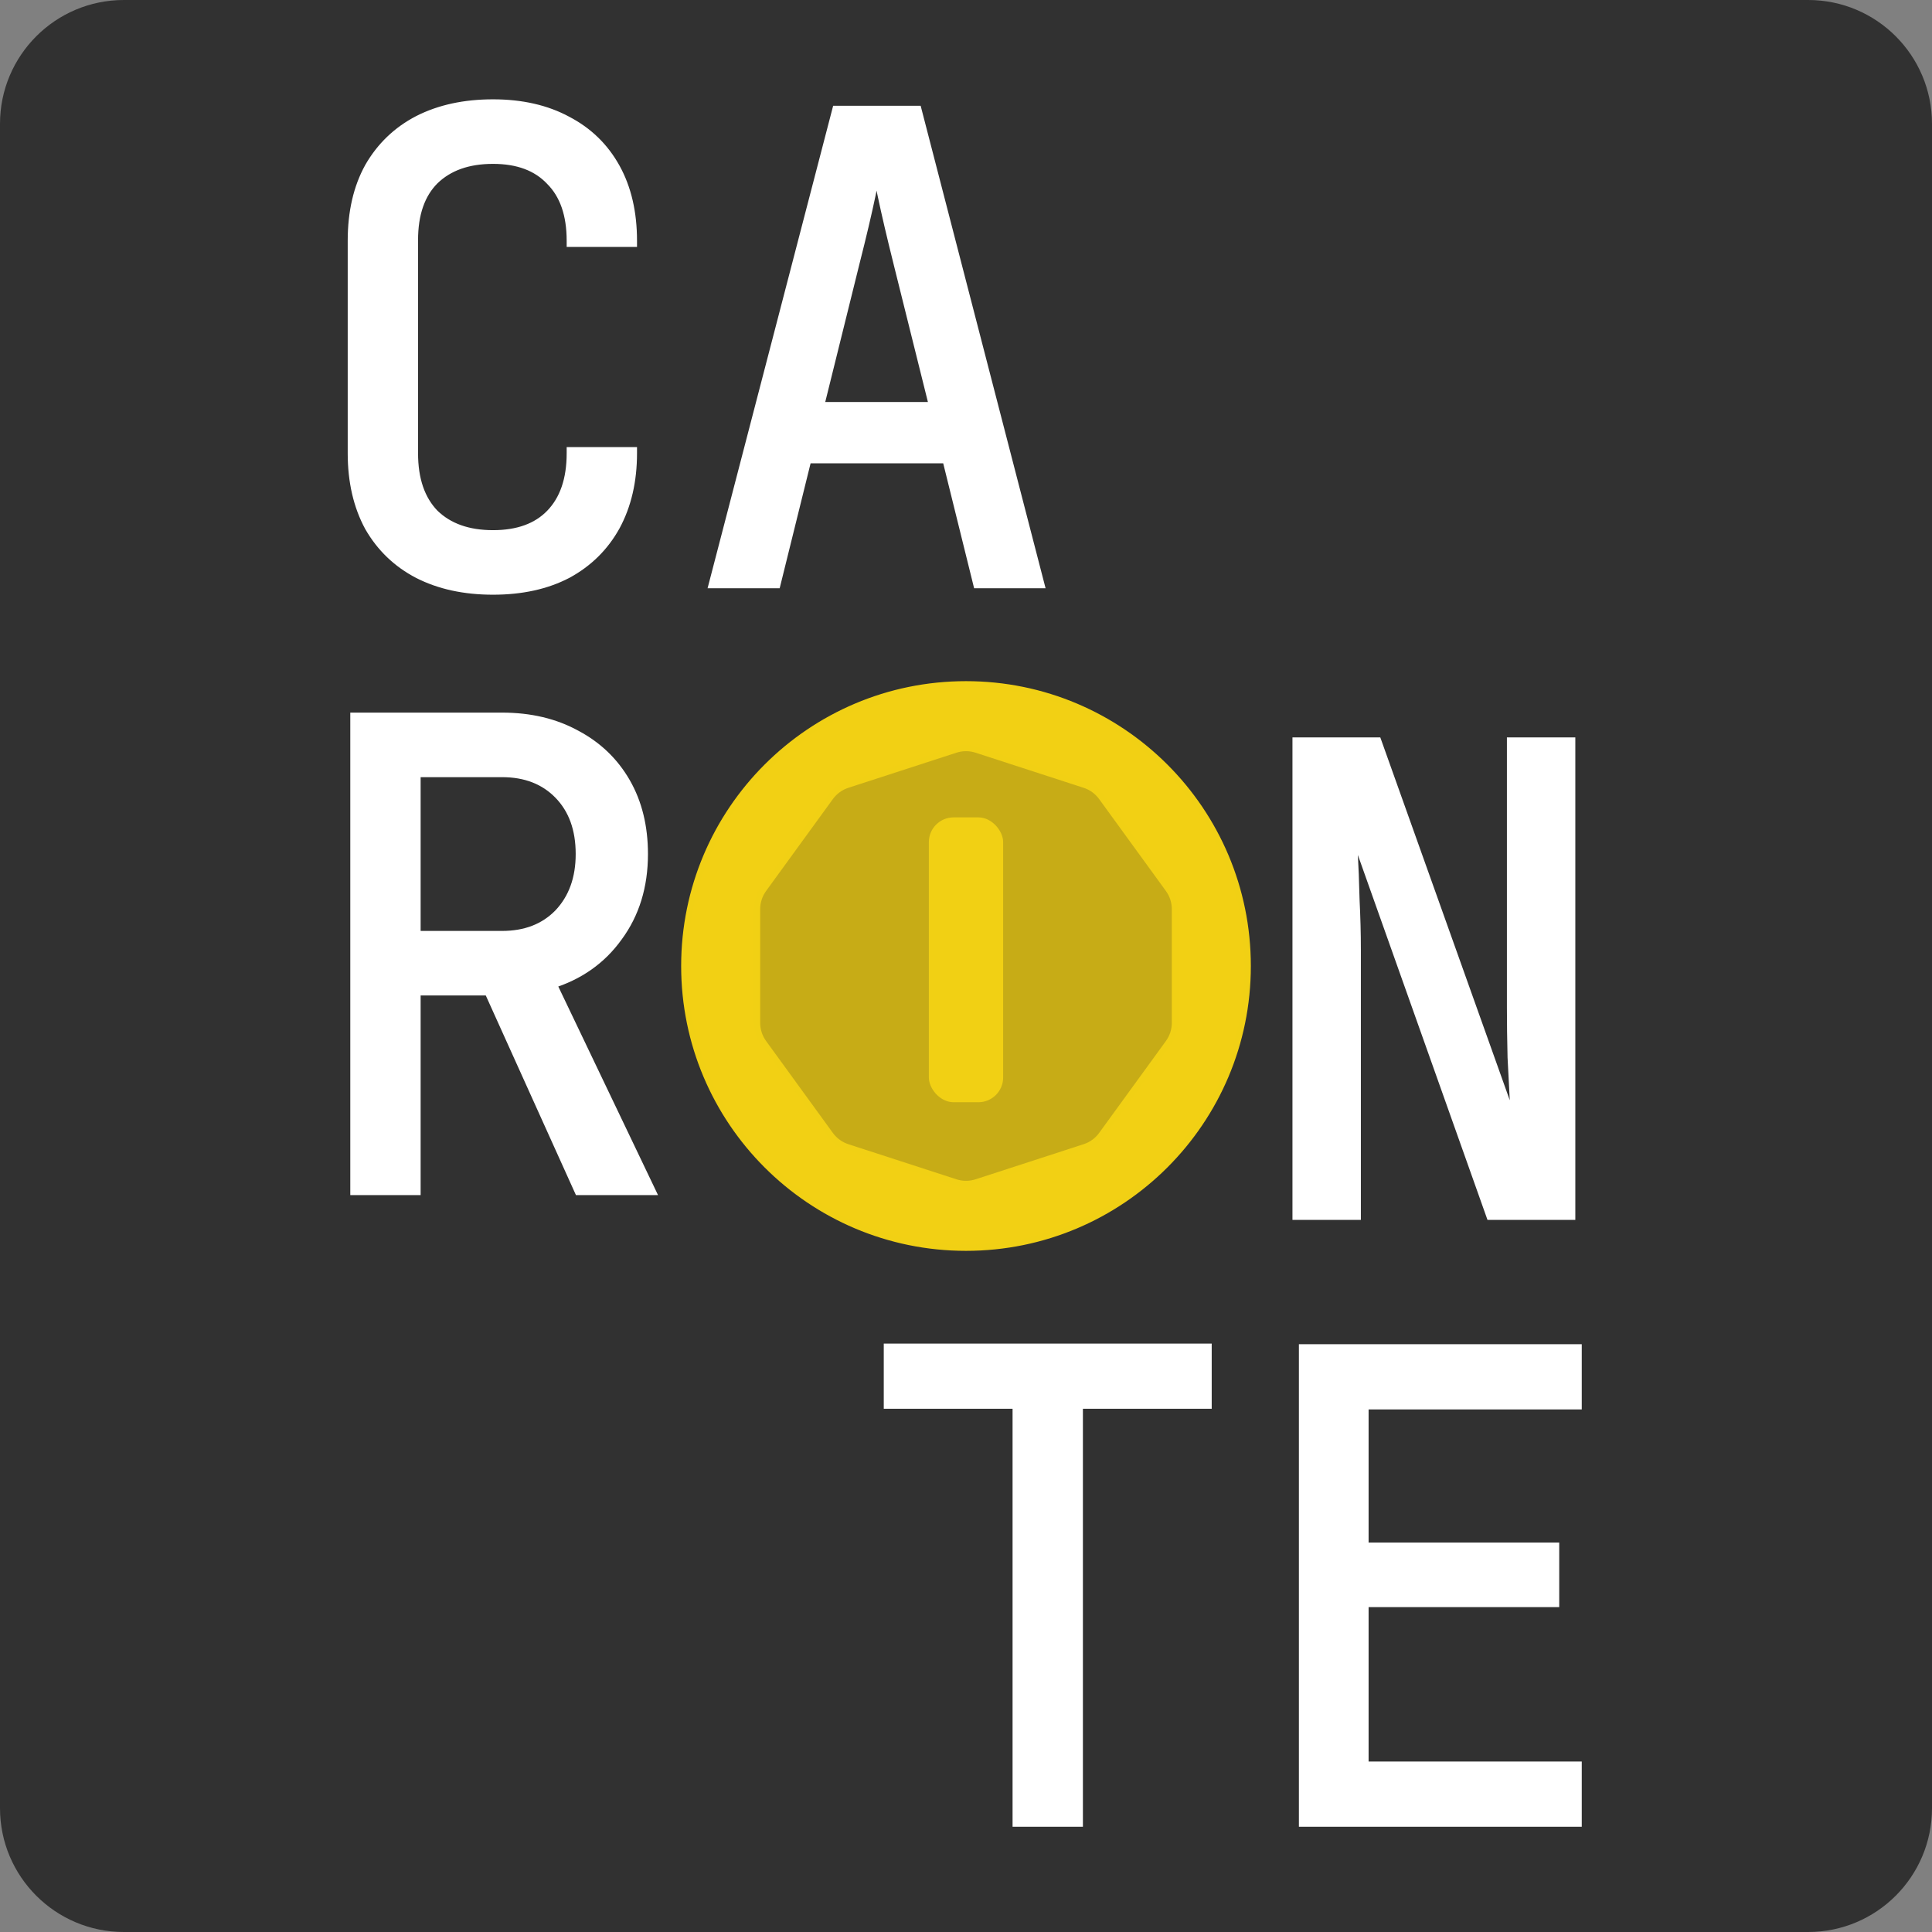 <svg width="156" height="156" viewBox="0 0 156 156" fill="none" xmlns="http://www.w3.org/2000/svg">
<rect x="0" y="0" width="156" height="156" fill="#808080" stroke="none"/>
<path d="M0 10C0 4.477 4.477 0 10 0H146C151.523 0 156 4.477 156 10V146C156 151.523 151.523 156 146 156H10C4.477 156 0 151.523 0 146V10Z" fill="#313131"/>
<path d="M104.86 98V60.04H111.1L122.696 92.54C122.626 91.673 122.54 90.616 122.436 89.368C122.366 88.085 122.297 86.751 122.228 85.364C122.193 83.943 122.176 82.608 122.176 81.36V60.04H126.7V98H120.46L108.916 65.5C108.985 66.332 109.054 67.389 109.124 68.672C109.193 69.92 109.245 71.255 109.28 72.676C109.349 74.063 109.384 75.397 109.384 76.68V98H104.86ZM82.26 147V113.252H71.86V108.988H97.34V113.252H86.94V147H82.26ZM105.38 147V109.04H127.22V113.304H110.008V125.056H125.4V129.268H110.008V142.736H127.22V147H105.38Z" fill="white"/>
<path d="M104.86 98H104.36V98.5H104.86V98ZM104.86 60.04V59.54H104.36V60.04H104.86ZM111.1 60.04L111.571 59.872L111.452 59.54H111.1V60.04ZM122.696 92.54L122.225 92.708L123.194 92.5L122.696 92.54ZM122.436 89.368L121.936 89.395L121.937 89.402L121.937 89.409L122.436 89.368ZM122.228 85.364L121.728 85.376L121.728 85.389L122.228 85.364ZM122.176 60.04V59.54H121.676V60.04H122.176ZM126.7 60.04H127.2V59.54H126.7V60.04ZM126.7 98V98.5H127.2V98H126.7ZM120.46 98L119.989 98.167L120.107 98.5H120.46V98ZM108.916 65.5L109.387 65.333L108.417 65.541L108.916 65.5ZM109.124 68.672L108.624 68.699L108.624 68.7L109.124 68.672ZM109.28 72.676L108.78 72.688L108.78 72.701L109.28 72.676ZM109.384 98V98.5H109.884V98H109.384ZM104.86 98H105.36V60.04H104.86H104.36V98H104.86ZM104.86 60.04V60.54H111.1V60.04V59.54H104.86V60.04ZM111.1 60.04L110.629 60.208L122.225 92.708L122.696 92.54L123.167 92.372L111.571 59.872L111.1 60.04ZM122.696 92.54L123.194 92.5C123.125 91.633 123.038 90.575 122.934 89.326L122.436 89.368L121.937 89.409C122.041 90.657 122.128 91.714 122.197 92.58L122.696 92.54ZM122.436 89.368L122.935 89.341C122.866 88.059 122.796 86.725 122.727 85.339L122.228 85.364L121.728 85.389C121.798 86.776 121.867 88.112 121.936 89.395L122.436 89.368ZM122.228 85.364L122.728 85.352C122.693 83.934 122.676 82.603 122.676 81.36H122.176H121.676C121.676 82.613 121.693 83.951 121.728 85.376L122.228 85.364ZM122.176 81.36H122.676V60.04H122.176H121.676V81.36H122.176ZM122.176 60.04V60.54H126.7V60.04V59.54H122.176V60.04ZM126.7 60.04H126.2V98H126.7H127.2V60.04H126.7ZM126.7 98V97.5H120.46V98V98.5H126.7V98ZM120.46 98L120.931 97.833L109.387 65.333L108.916 65.5L108.445 65.667L119.989 98.167L120.46 98ZM108.916 65.5L108.417 65.541C108.486 66.367 108.555 67.419 108.624 68.699L109.124 68.672L109.623 68.645C109.553 67.36 109.484 66.297 109.414 65.459L108.916 65.5ZM109.124 68.672L108.624 68.7C108.693 69.942 108.745 71.271 108.78 72.688L109.28 72.676L109.78 72.664C109.745 71.238 109.693 69.898 109.623 68.644L109.124 68.672ZM109.28 72.676L108.78 72.701C108.849 74.08 108.884 75.406 108.884 76.68H109.384H109.884C109.884 75.388 109.849 74.045 109.779 72.651L109.28 72.676ZM109.384 76.68H108.884V98H109.384H109.884V76.68H109.384ZM109.384 98V97.5H104.86V98V98.5H109.384V98ZM82.26 147H81.76V147.5H82.26V147ZM82.26 113.252H82.76V112.752H82.26V113.252ZM71.86 113.252H71.36V113.752H71.86V113.252ZM71.86 108.988V108.488H71.36V108.988H71.86ZM97.34 108.988H97.84V108.488H97.34V108.988ZM97.34 113.252V113.752H97.84V113.252H97.34ZM86.94 113.252V112.752H86.44V113.252H86.94ZM86.94 147V147.5H87.44V147H86.94ZM82.26 147H82.76V113.252H82.26H81.76V147H82.26ZM82.26 113.252V112.752H71.86V113.252V113.752H82.26V113.252ZM71.86 113.252H72.36V108.988H71.86H71.36V113.252H71.86ZM71.86 108.988V109.488H97.34V108.988V108.488H71.86V108.988ZM97.34 108.988H96.84V113.252H97.34H97.84V108.988H97.34ZM97.34 113.252V112.752H86.94V113.252V113.752H97.34V113.252ZM86.94 113.252H86.44V147H86.94H87.44V113.252H86.94ZM86.94 147V146.5H82.26V147V147.5H86.94V147ZM105.38 147H104.88V147.5H105.38V147ZM105.38 109.04V108.54H104.88V109.04H105.38ZM127.22 109.04H127.72V108.54H127.22V109.04ZM127.22 113.304V113.804H127.72V113.304H127.22ZM110.008 113.304V112.804H109.508V113.304H110.008ZM110.008 125.056H109.508V125.556H110.008V125.056ZM125.4 125.056H125.9V124.556H125.4V125.056ZM125.4 129.268V129.768H125.9V129.268H125.4ZM110.008 129.268V128.768H109.508V129.268H110.008ZM110.008 142.736H109.508V143.236H110.008V142.736ZM127.22 142.736H127.72V142.236H127.22V142.736ZM127.22 147V147.5H127.72V147H127.22ZM105.38 147H105.88V109.04H105.38H104.88V147H105.38ZM105.38 109.04V109.54H127.22V109.04V108.54H105.38V109.04ZM127.22 109.04H126.72V113.304H127.22H127.72V109.04H127.22ZM127.22 113.304V112.804H110.008V113.304V113.804H127.22V113.304ZM110.008 113.304H109.508V125.056H110.008H110.508V113.304H110.008ZM110.008 125.056V125.556H125.4V125.056V124.556H110.008V125.056ZM125.4 125.056H124.9V129.268H125.4H125.9V125.056H125.4ZM125.4 129.268V128.768H110.008V129.268V129.768H125.4V129.268ZM110.008 129.268H109.508V142.736H110.008H110.508V129.268H110.008ZM110.008 142.736V143.236H127.22V142.736V142.236H110.008V142.736ZM127.22 142.736H126.72V147H127.22H127.72V142.736H127.22ZM127.22 147V146.5H105.38V147V147.5H127.22V147Z" fill="white"/>
<path d="M39.808 47.52C37.52 47.52 35.527 47.087 33.828 46.22C32.164 45.353 30.864 44.105 29.928 42.476C29.027 40.812 28.576 38.853 28.576 36.6V19.44C28.576 17.152 29.027 15.193 29.928 13.564C30.864 11.935 32.164 10.687 33.828 9.82C35.527 8.953 37.52 8.52 39.808 8.52C42.096 8.52 44.072 8.971 45.736 9.872C47.4 10.739 48.683 11.987 49.584 13.616C50.485 15.245 50.936 17.187 50.936 19.44H46.256C46.256 17.291 45.684 15.644 44.54 14.5C43.431 13.321 41.853 12.732 39.808 12.732C37.763 12.732 36.151 13.304 34.972 14.448C33.828 15.592 33.256 17.239 33.256 19.388V36.6C33.256 38.749 33.828 40.413 34.972 41.592C36.151 42.736 37.763 43.308 39.808 43.308C41.853 43.308 43.431 42.736 44.54 41.592C45.684 40.413 46.256 38.749 46.256 36.6H50.936C50.936 38.819 50.485 40.76 49.584 42.424C48.683 44.053 47.4 45.319 45.736 46.22C44.072 47.087 42.096 47.52 39.808 47.52ZM57.78 47L67.66 9.04H73.952L83.78 47H79.048L76.552 36.912H65.06L62.564 47H57.78ZM65.996 32.96H75.564L72.652 21.26C72.097 19.041 71.664 17.187 71.352 15.696C71.04 14.205 70.849 13.235 70.78 12.784C70.71 13.235 70.52 14.205 70.208 15.696C69.896 17.187 69.462 19.024 68.908 21.208L65.996 32.96ZM28.784 96V58.04H40.536C42.789 58.04 44.765 58.508 46.464 59.444C48.163 60.345 49.48 61.611 50.416 63.24C51.352 64.869 51.82 66.776 51.82 68.96C51.82 71.525 51.144 73.727 49.792 75.564C48.475 77.401 46.672 78.667 44.384 79.36L52.34 96H46.828L39.548 79.88H33.464V96H28.784ZM33.464 75.668H40.536C42.477 75.668 44.037 75.061 45.216 73.848C46.395 72.6 46.984 70.971 46.984 68.96C46.984 66.915 46.395 65.285 45.216 64.072C44.037 62.859 42.477 62.252 40.536 62.252H33.464V75.668Z" fill="white"/>
<path d="M33.828 46.22L33.597 46.663L33.601 46.665L33.828 46.22ZM29.928 42.476L29.488 42.714L29.494 42.725L29.928 42.476ZM29.928 13.564L29.494 13.315L29.491 13.322L29.928 13.564ZM33.828 9.82L33.601 9.375L33.597 9.377L33.828 9.82ZM45.736 9.872L45.498 10.312L45.505 10.316L45.736 9.872ZM50.936 19.44V19.94H51.436V19.44H50.936ZM46.256 19.44H45.756V19.94H46.256V19.44ZM44.54 14.5L44.176 14.843L44.181 14.848L44.186 14.854L44.54 14.5ZM34.972 14.448L34.624 14.089L34.618 14.094L34.972 14.448ZM34.972 41.592L34.613 41.94L34.618 41.946L34.624 41.951L34.972 41.592ZM44.54 41.592L44.181 41.244L44.181 41.244L44.54 41.592ZM46.256 36.6V36.1H45.756V36.6H46.256ZM50.936 36.6H51.436V36.1H50.936V36.6ZM49.584 42.424L50.022 42.666L50.024 42.662L49.584 42.424ZM45.736 46.22L45.967 46.663L45.974 46.66L45.736 46.22ZM39.808 47.52V47.02C37.583 47.02 35.671 46.599 34.055 45.775L33.828 46.22L33.601 46.665C35.383 47.574 37.457 48.02 39.808 48.02V47.52ZM33.828 46.22L34.059 45.776C32.48 44.954 31.25 43.774 30.362 42.227L29.928 42.476L29.494 42.725C30.478 44.437 31.848 45.753 33.597 46.663L33.828 46.22ZM29.928 42.476L30.368 42.238C29.513 40.66 29.076 38.786 29.076 36.6H28.576H28.076C28.076 38.921 28.541 40.964 29.488 42.714L29.928 42.476ZM28.576 36.6H29.076V19.44H28.576H28.076V36.6H28.576ZM28.576 19.44H29.076C29.076 17.218 29.514 15.346 30.366 13.806L29.928 13.564L29.491 13.322C28.54 15.04 28.076 17.087 28.076 19.44H28.576ZM29.928 13.564L30.362 13.813C31.25 12.266 32.48 11.086 34.059 10.264L33.828 9.82L33.597 9.377C31.848 10.287 30.478 11.603 29.494 13.315L29.928 13.564ZM33.828 9.82L34.055 10.265C35.671 9.441 37.583 9.02 39.808 9.02V8.52V8.02C37.457 8.02 35.383 8.466 33.601 9.375L33.828 9.82ZM39.808 8.52V9.02C42.03 9.02 43.921 9.457 45.498 10.312L45.736 9.872L45.974 9.432C44.223 8.484 42.162 8.02 39.808 8.02V8.52ZM45.736 9.872L45.505 10.316C47.083 11.137 48.293 12.315 49.147 13.858L49.584 13.616L50.022 13.374C49.072 11.658 47.717 10.34 45.967 9.429L45.736 9.872ZM49.584 13.616L49.147 13.858C49.999 15.399 50.436 17.254 50.436 19.44H50.936H51.436C51.436 17.12 50.972 15.091 50.022 13.374L49.584 13.616ZM50.936 19.44V18.94H46.256V19.44V19.94H50.936V19.44ZM46.256 19.44H46.756C46.756 17.203 46.159 15.412 44.894 14.146L44.54 14.5L44.186 14.854C45.209 15.876 45.756 17.378 45.756 19.44H46.256ZM44.54 14.5L44.904 14.157C43.677 12.853 41.953 12.232 39.808 12.232V12.732V13.232C41.754 13.232 43.185 13.789 44.176 14.843L44.54 14.5ZM39.808 12.732V12.232C37.666 12.232 35.917 12.834 34.624 14.089L34.972 14.448L35.32 14.807C36.384 13.774 37.859 13.232 39.808 13.232V12.732ZM34.972 14.448L34.618 14.094C33.353 15.36 32.756 17.151 32.756 19.388H33.256H33.756C33.756 17.326 34.303 15.824 35.326 14.802L34.972 14.448ZM33.256 19.388H32.756V36.6H33.256H33.756V19.388H33.256ZM33.256 36.6H32.756C32.756 38.838 33.353 40.642 34.613 41.94L34.972 41.592L35.331 41.244C34.303 40.184 33.756 38.661 33.756 36.6H33.256ZM34.972 41.592L34.624 41.951C35.917 43.206 37.666 43.808 39.808 43.808V43.308V42.808C37.859 42.808 36.384 42.266 35.32 41.233L34.972 41.592ZM39.808 43.308V43.808C41.948 43.808 43.671 43.207 44.899 41.94L44.54 41.592L44.181 41.244C43.191 42.265 41.758 42.808 39.808 42.808V43.308ZM44.54 41.592L44.899 41.94C46.159 40.642 46.756 38.838 46.756 36.6H46.256H45.756C45.756 38.661 45.209 40.184 44.181 41.244L44.54 41.592ZM46.256 36.6V37.1H50.936V36.6V36.1H46.256V36.6ZM50.936 36.6H50.436C50.436 38.75 50 40.607 49.144 42.186L49.584 42.424L50.024 42.662C50.971 40.913 51.436 38.888 51.436 36.6H50.936ZM49.584 42.424L49.147 42.182C48.292 43.726 47.079 44.924 45.498 45.78L45.736 46.22L45.974 46.66C47.721 45.714 49.073 44.38 50.022 42.666L49.584 42.424ZM45.736 46.22L45.505 45.776C43.926 46.599 42.033 47.02 39.808 47.02V47.52V48.02C42.159 48.02 44.218 47.575 45.967 46.663L45.736 46.22ZM57.78 47L57.296 46.874L57.133 47.5H57.78V47ZM67.66 9.04V8.54H67.273L67.176 8.914L67.66 9.04ZM73.952 9.04L74.436 8.915L74.339 8.54H73.952V9.04ZM83.78 47V47.5H84.426L84.264 46.875L83.78 47ZM79.048 47L78.562 47.12L78.656 47.5H79.048V47ZM76.552 36.912L77.037 36.792L76.943 36.412H76.552V36.912ZM65.06 36.912V36.412H64.668L64.574 36.792L65.06 36.912ZM62.564 47V47.5H62.955L63.049 47.12L62.564 47ZM65.996 32.96L65.51 32.84L65.357 33.46H65.996V32.96ZM75.564 32.96V33.46H76.203L76.049 32.839L75.564 32.96ZM72.652 21.26L73.137 21.139L73.137 21.139L72.652 21.26ZM71.352 15.696L71.841 15.594L71.841 15.594L71.352 15.696ZM70.78 12.784L71.274 12.708H70.285L70.78 12.784ZM70.208 15.696L69.718 15.594L69.718 15.594L70.208 15.696ZM68.908 21.208L68.423 21.085L68.422 21.088L68.908 21.208ZM57.78 47L58.264 47.126L68.144 9.166L67.66 9.04L67.176 8.914L57.296 46.874L57.78 47ZM67.66 9.04V9.54H73.952V9.04V8.54H67.66V9.04ZM73.952 9.04L73.468 9.165L83.296 47.125L83.78 47L84.264 46.875L74.436 8.915L73.952 9.04ZM83.78 47V46.5H79.048V47V47.5H83.78V47ZM79.048 47L79.533 46.88L77.037 36.792L76.552 36.912L76.066 37.032L78.562 47.12L79.048 47ZM76.552 36.912V36.412H65.06V36.912V37.412H76.552V36.912ZM65.06 36.912L64.574 36.792L62.078 46.88L62.564 47L63.049 47.12L65.545 37.032L65.06 36.912ZM62.564 47V46.5H57.78V47V47.5H62.564V47ZM65.996 32.96V33.46H75.564V32.96V32.46H65.996V32.96ZM75.564 32.96L76.049 32.839L73.137 21.139L72.652 21.26L72.166 21.381L75.079 33.081L75.564 32.96ZM72.652 21.26L73.137 21.139C72.583 18.924 72.151 17.076 71.841 15.594L71.352 15.696L70.862 15.798C71.176 17.298 71.611 19.159 72.167 21.381L72.652 21.26ZM71.352 15.696L71.841 15.594C71.528 14.1 71.341 13.143 71.274 12.708L70.78 12.784L70.285 12.86C70.357 13.326 70.551 14.311 70.862 15.798L71.352 15.696ZM70.78 12.784L70.285 12.708C70.219 13.143 70.031 14.1 69.718 15.594L70.208 15.696L70.697 15.798C71.008 14.311 71.202 13.326 71.274 12.86L70.78 12.784ZM70.208 15.696L69.718 15.594C69.408 17.075 68.977 18.905 68.423 21.085L68.908 21.208L69.392 21.331C69.948 19.143 70.383 17.298 70.697 15.798L70.208 15.696ZM68.908 21.208L68.422 21.088L65.51 32.84L65.996 32.96L66.481 33.08L69.393 21.328L68.908 21.208ZM28.784 96H28.284V96.5H28.784V96ZM28.784 58.04V57.54H28.284V58.04H28.784ZM46.464 59.444L46.223 59.882L46.23 59.886L46.464 59.444ZM50.416 63.24L50.85 62.991L50.85 62.991L50.416 63.24ZM49.792 75.564L49.389 75.268L49.386 75.273L49.792 75.564ZM44.384 79.36L44.239 78.882L43.682 79.05L43.933 79.576L44.384 79.36ZM52.34 96V96.5H53.133L52.791 95.784L52.34 96ZM46.828 96L46.372 96.206L46.505 96.5H46.828V96ZM39.548 79.88L40.004 79.674L39.871 79.38H39.548V79.88ZM33.464 79.88V79.38H32.964V79.88H33.464ZM33.464 96V96.5H33.964V96H33.464ZM33.464 75.668H32.964V76.168H33.464V75.668ZM45.216 73.848L45.575 74.196L45.58 74.191L45.216 73.848ZM45.216 64.072L44.857 64.42L44.857 64.42L45.216 64.072ZM33.464 62.252V61.752H32.964V62.252H33.464ZM28.784 96H29.284V58.04H28.784H28.284V96H28.784ZM28.784 58.04V58.54H40.536V58.04V57.54H28.784V58.04ZM40.536 58.04V58.54C42.719 58.54 44.609 58.993 46.223 59.882L46.464 59.444L46.705 59.006C44.922 58.023 42.86 57.54 40.536 57.54V58.04ZM46.464 59.444L46.23 59.886C47.847 60.744 49.094 61.943 49.982 63.489L50.416 63.24L50.85 62.991C49.865 61.278 48.478 59.947 46.698 59.002L46.464 59.444ZM50.416 63.24L49.982 63.489C50.868 65.031 51.32 66.849 51.32 68.96H51.82H52.32C52.32 66.703 51.836 64.708 50.85 62.991L50.416 63.24ZM51.82 68.96H51.32C51.32 71.433 50.67 73.527 49.389 75.268L49.792 75.564L50.195 75.86C51.618 73.927 52.32 71.618 52.32 68.96H51.82ZM49.792 75.564L49.386 75.273C48.136 77.015 46.428 78.218 44.239 78.882L44.384 79.36L44.529 79.838C46.916 79.115 48.813 77.787 50.198 75.855L49.792 75.564ZM44.384 79.36L43.933 79.576L51.889 96.216L52.34 96L52.791 95.784L44.835 79.144L44.384 79.36ZM52.34 96V95.5H46.828V96V96.5H52.34V96ZM46.828 96L47.284 95.794L40.004 79.674L39.548 79.88L39.092 80.086L46.372 96.206L46.828 96ZM39.548 79.88V79.38H33.464V79.88V80.38H39.548V79.88ZM33.464 79.88H32.964V96H33.464H33.964V79.88H33.464ZM33.464 96V95.5H28.784V96V96.5H33.464V96ZM33.464 75.668V76.168H40.536V75.668V75.168H33.464V75.668ZM40.536 75.668V76.168C42.591 76.168 44.288 75.521 45.575 74.196L45.216 73.848L44.857 73.5C43.787 74.602 42.364 75.168 40.536 75.168V75.668ZM45.216 73.848L45.58 74.191C46.861 72.835 47.484 71.075 47.484 68.96H46.984H46.484C46.484 70.866 45.929 72.365 44.852 73.505L45.216 73.848ZM46.984 68.96H47.484C47.484 66.814 46.862 65.049 45.575 63.724L45.216 64.072L44.857 64.42C45.927 65.522 46.484 67.016 46.484 68.96H46.984ZM45.216 64.072L45.575 63.724C44.288 62.399 42.591 61.752 40.536 61.752V62.252V62.752C42.364 62.752 43.787 63.319 44.857 64.42L45.216 64.072ZM40.536 62.252V61.752H33.464V62.252V62.752H40.536V62.252ZM33.464 62.252H32.964V75.668H33.464H33.964V62.252H33.464Z" fill="white"/>
<circle cx="78" cy="78" r="22.75" fill="#F2D014" stroke="#F1D014" stroke-width="0.5"/>
<path d="M77.15 60.539C77.703 60.36 78.297 60.36 78.85 60.539L87.576 63.374C88.128 63.553 88.61 63.903 88.951 64.373L94.344 71.796C94.685 72.266 94.869 72.832 94.869 73.412V82.588C94.869 83.168 94.685 83.734 94.344 84.204L88.951 91.627C88.61 92.097 88.128 92.447 87.576 92.626L78.85 95.461C78.297 95.64 77.703 95.64 77.15 95.461L68.424 92.626C67.941 92.469 67.512 92.181 67.184 91.797L67.049 91.627L61.656 84.204C61.315 83.734 61.131 83.168 61.131 82.588V73.412C61.131 72.832 61.315 72.266 61.656 71.796L67.049 64.373C67.39 63.903 67.872 63.553 68.424 63.374L77.15 60.539Z" fill="#C7AC16" stroke="#F1D014" stroke-width="0.5"/>
<rect x="75" y="66" width="6" height="23" rx="2" fill="#F1D014"/>
</svg>
